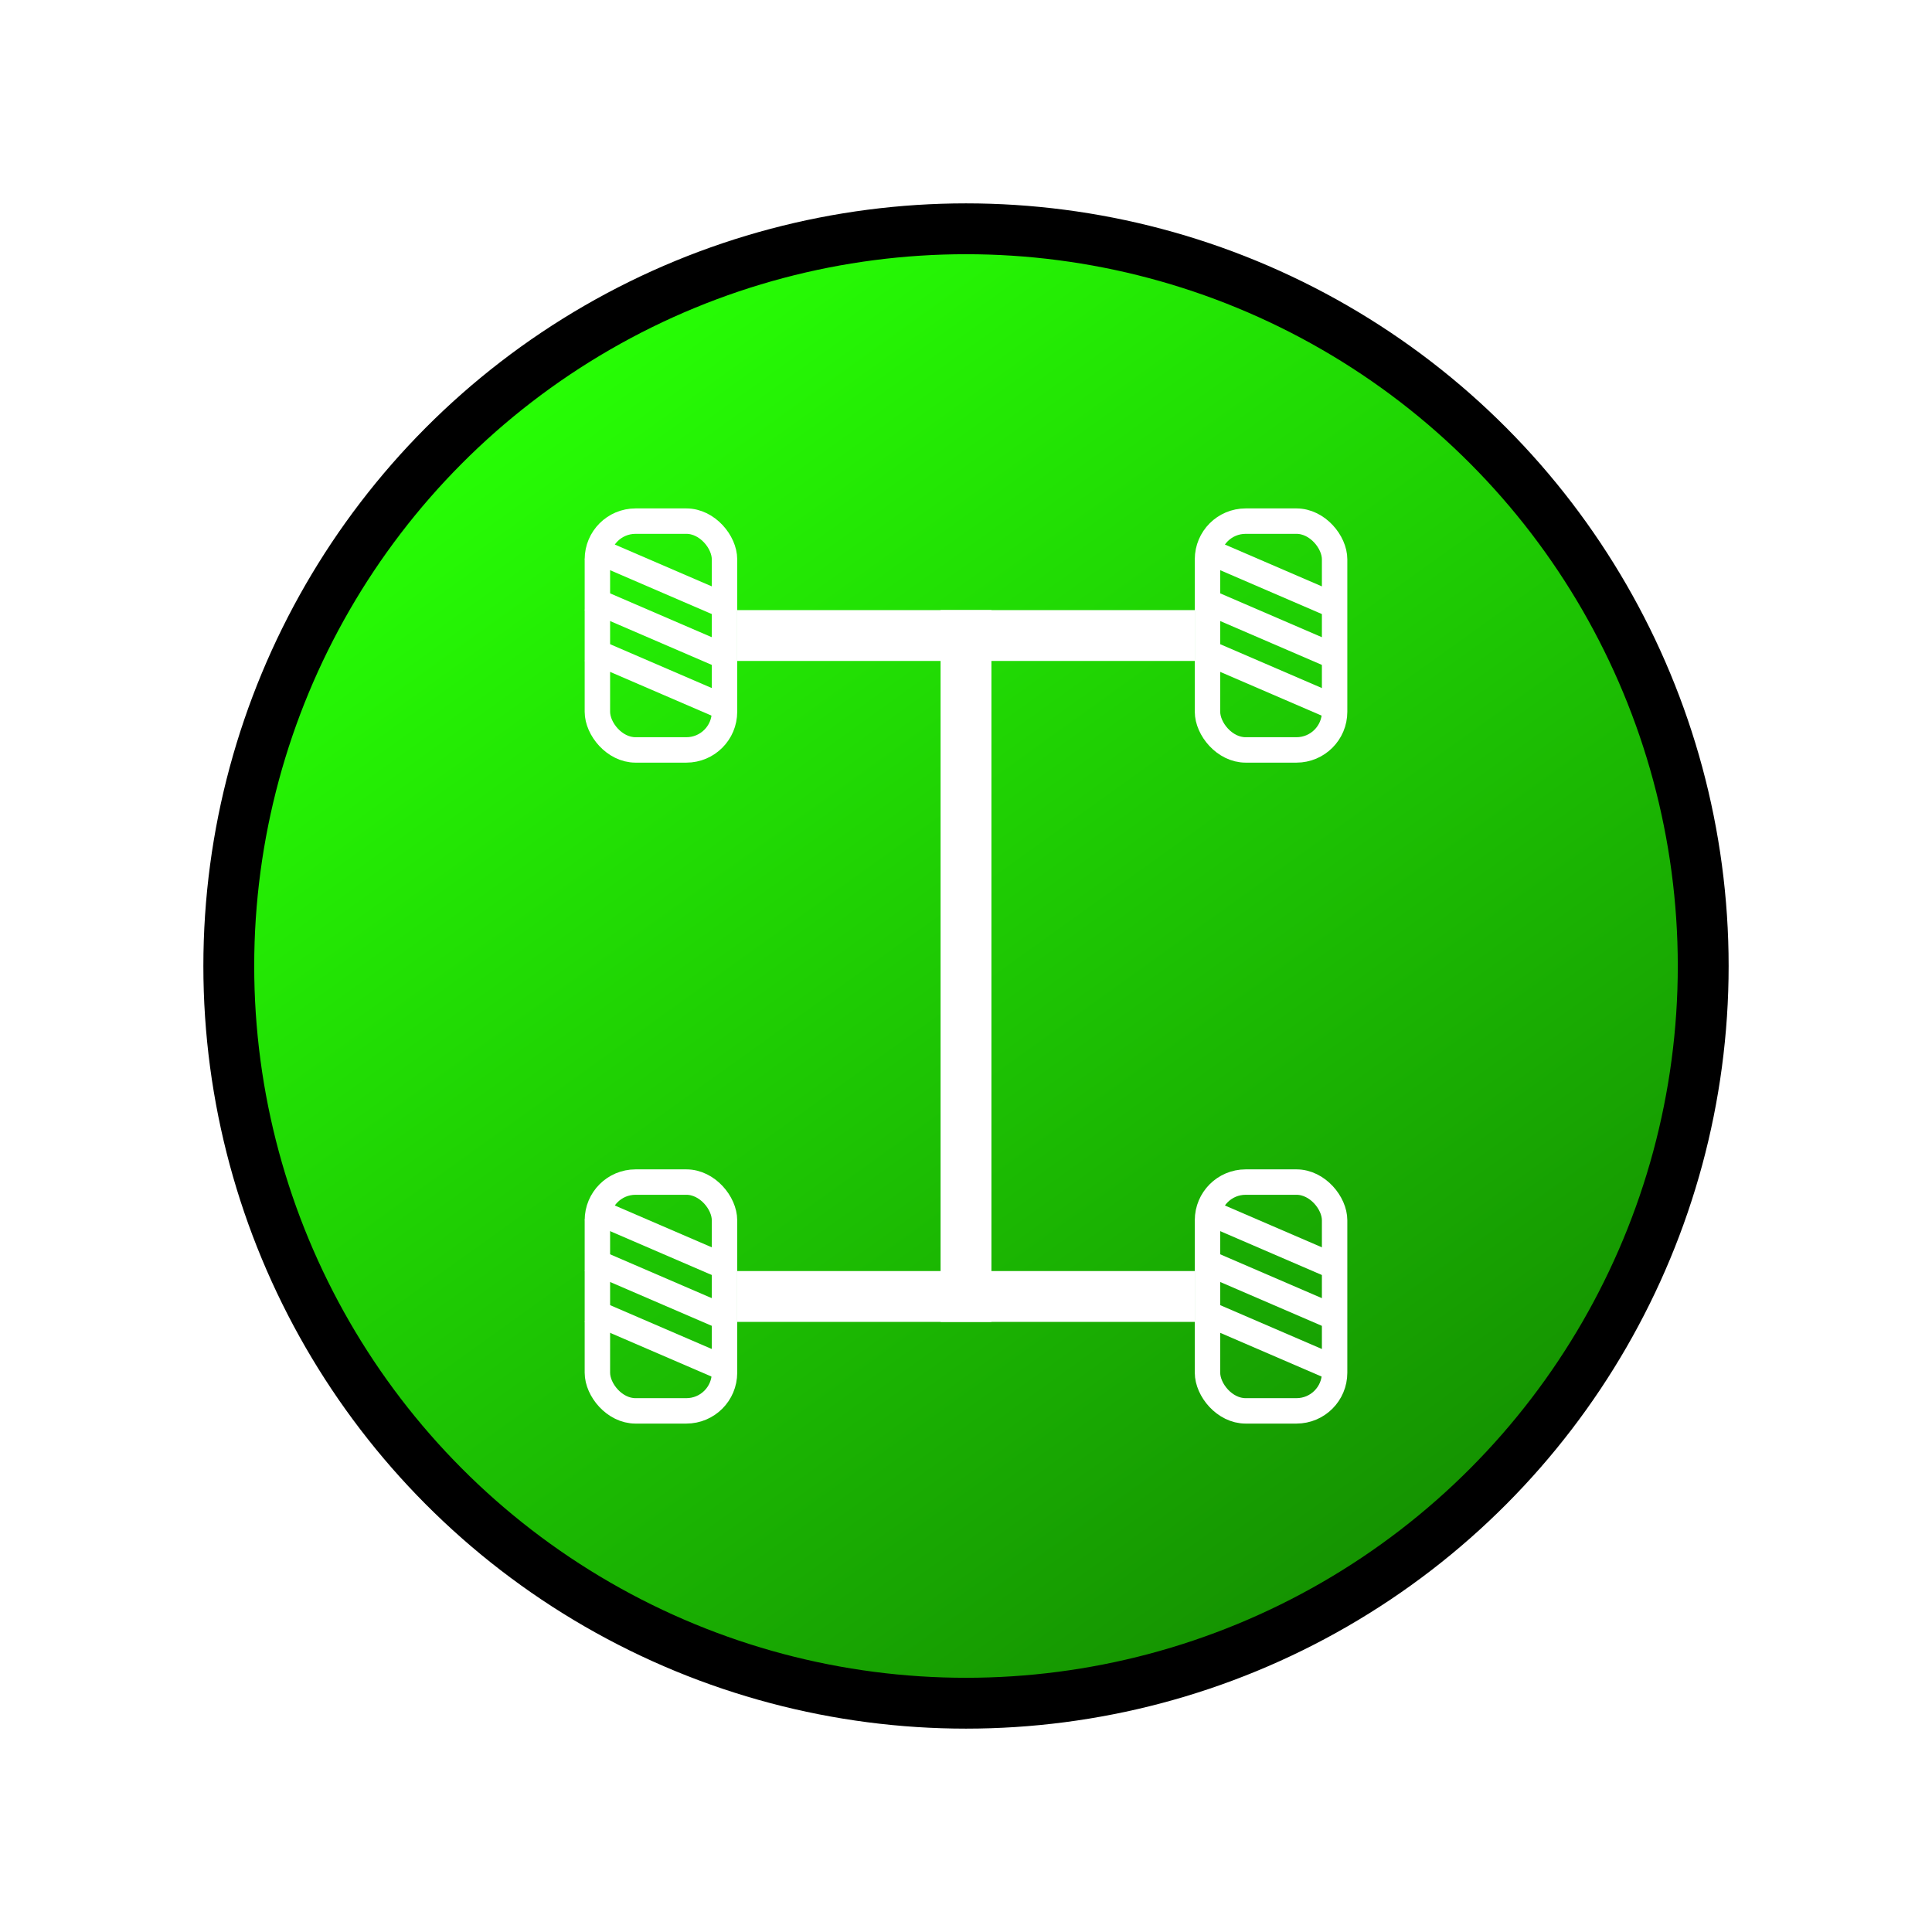 <svg width="38" height="38" viewBox="0 0 38 38" fill="none" xmlns="http://www.w3.org/2000/svg">
<g filter="url(#filter0_d)">
<circle cx="19" cy="15" r="14.5" fill="url(#paint0_linear)" stroke="black"/>
<line x1="19" y1="8" x2="19" y2="15" stroke="white"/>
<line x1="19" y1="15" x2="19" y2="22" stroke="white"/>
<line x1="14.5" y1="21.5" x2="23.5" y2="21.5" stroke="white"/>
<line x1="14.5" y1="8.5" x2="23.5" y2="8.5" stroke="white"/>
<rect x="11.75" y="6.25" width="2.5" height="4.5" rx="0.75" stroke="white" stroke-width="0.5"/>
<rect x="11.75" y="19.25" width="2.5" height="4.5" rx="0.75" stroke="white" stroke-width="0.5"/>
<rect x="23.75" y="19.25" width="2.5" height="4.5" rx="0.75" stroke="white" stroke-width="0.5"/>
<rect x="23.75" y="6.25" width="2.5" height="4.5" rx="0.75" stroke="white" stroke-width="0.5"/>
<line x1="11.599" y1="6.77" x2="14.196" y2="7.89" stroke="white" stroke-width="0.5"/>
<line x1="11.599" y1="7.77" x2="14.196" y2="8.89" stroke="white" stroke-width="0.5"/>
<line x1="11.599" y1="8.77" x2="14.196" y2="9.89" stroke="white" stroke-width="0.5"/>
<line x1="23.599" y1="6.77" x2="26.196" y2="7.89" stroke="white" stroke-width="0.5"/>
<line x1="23.599" y1="7.77" x2="26.196" y2="8.89" stroke="white" stroke-width="0.5"/>
<line x1="23.599" y1="8.77" x2="26.196" y2="9.89" stroke="white" stroke-width="0.5"/>
<line x1="11.599" y1="19.77" x2="14.196" y2="20.89" stroke="white" stroke-width="0.5"/>
<line x1="11.599" y1="20.77" x2="14.196" y2="21.89" stroke="white" stroke-width="0.5"/>
<line x1="11.599" y1="21.77" x2="14.196" y2="22.89" stroke="white" stroke-width="0.5"/>
<line x1="23.599" y1="19.77" x2="26.196" y2="20.89" stroke="white" stroke-width="0.5"/>
<line x1="23.599" y1="20.77" x2="26.196" y2="21.89" stroke="white" stroke-width="0.5"/>
<line x1="23.599" y1="21.77" x2="26.196" y2="22.89" stroke="white" stroke-width="0.5"/>
</g>
<defs>
<filter id="filter0_d" x="0" y="0" width="38" height="38" filterUnits="userSpaceOnUse" color-interpolation-filters="sRGB">
<feFlood flood-opacity="0" result="BackgroundImageFix"/>
<feColorMatrix in="SourceAlpha" type="matrix" values="0 0 0 0 0 0 0 0 0 0 0 0 0 0 0 0 0 0 127 0"/>
<feOffset dy="4"/>
<feGaussianBlur stdDeviation="2"/>
<feColorMatrix type="matrix" values="0 0 0 0 0 0 0 0 0 0 0 0 0 0 0 0 0 0 0.25 0"/>
<feBlend mode="normal" in2="BackgroundImageFix" result="effect1_dropShadow"/>
<feBlend mode="normal" in="SourceGraphic" in2="effect1_dropShadow" result="shape"/>
</filter>
<linearGradient id="paint0_linear" x1="9.5" y1="4" x2="26" y2="27" gradientUnits="userSpaceOnUse">
<stop stop-color="#27FF05"/>
<stop offset="1" stop-color="#159401"/>
</linearGradient>
</defs>
</svg>
